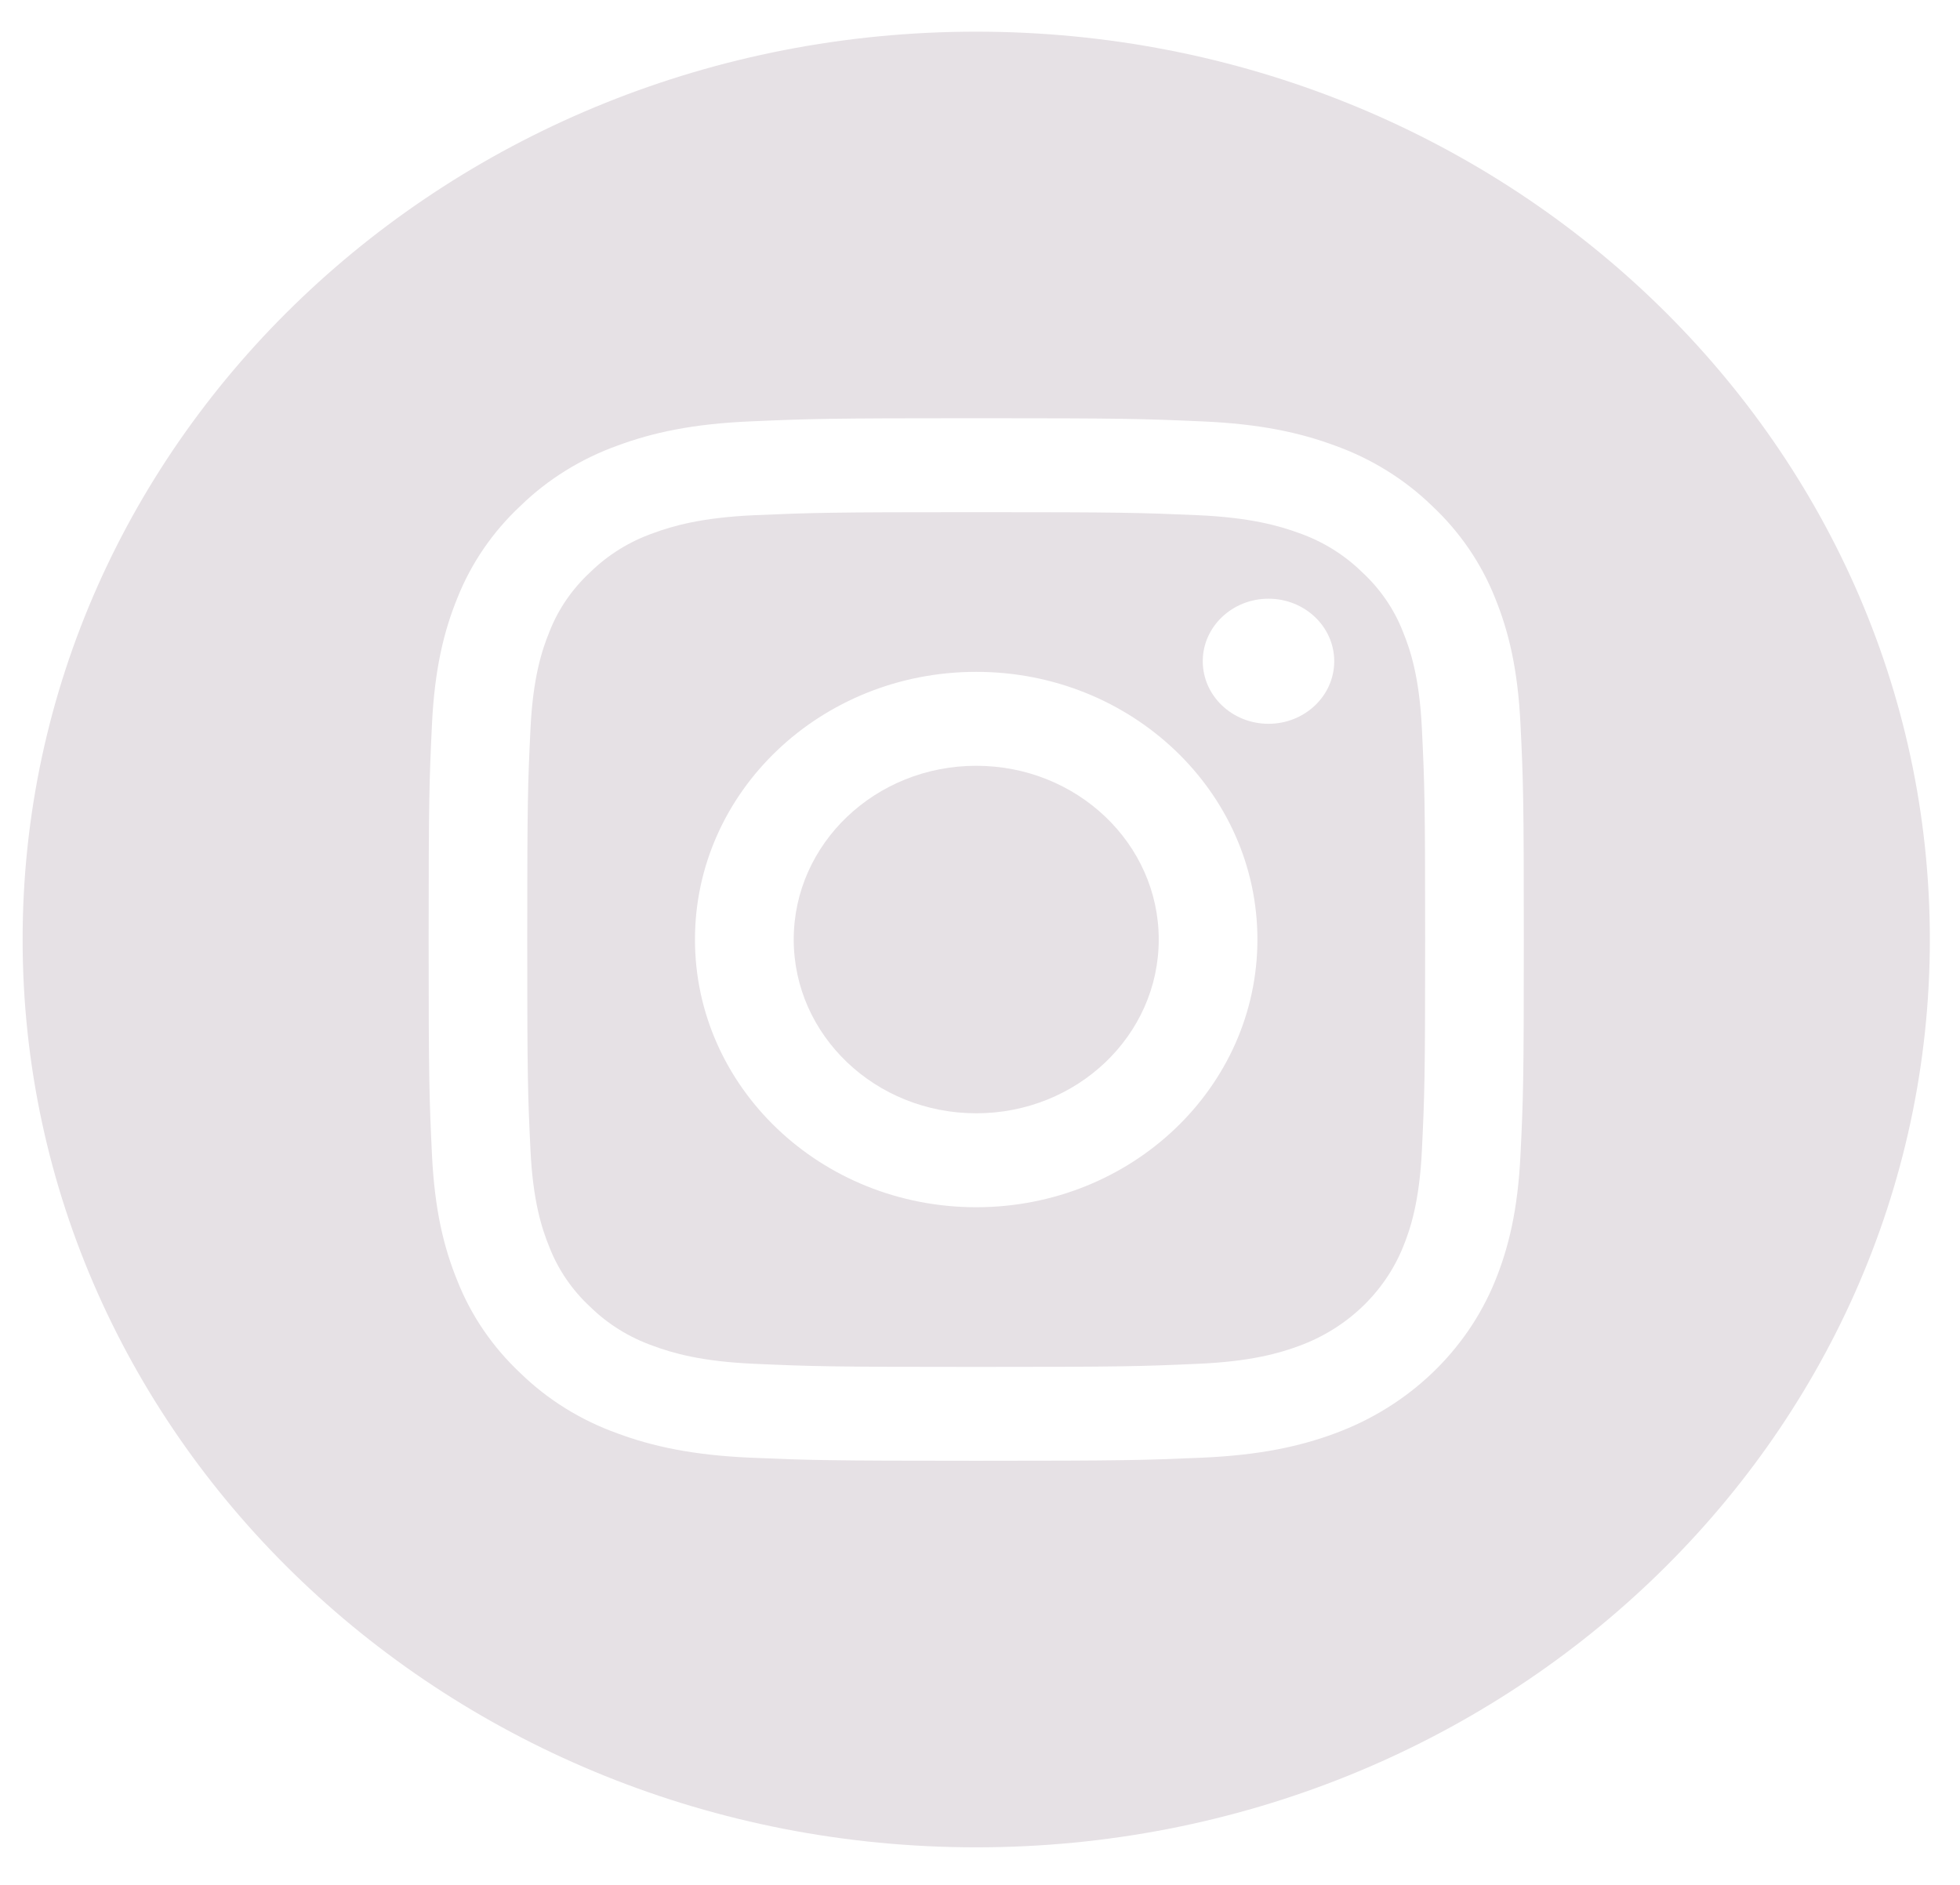 <svg width="26" height="25" viewBox="0 0 26 25" fill="none" xmlns="http://www.w3.org/2000/svg">
<g clip-path="url(#clip0_471_848)">
<path d="M15.371 12.461C15.371 13.734 14.287 14.766 12.95 14.766C11.613 14.766 10.529 13.734 10.529 12.461C10.529 11.189 11.613 10.157 12.95 10.157C14.287 10.157 15.371 11.189 15.371 12.461Z" fill="#E6E1E5"/>
<path d="M18.612 8.383C18.496 8.083 18.31 7.812 18.069 7.589C17.834 7.359 17.549 7.182 17.234 7.071C16.978 6.977 16.593 6.864 15.885 6.833C15.119 6.8 14.889 6.793 12.95 6.793C11.01 6.793 10.78 6.8 10.014 6.833C9.306 6.864 8.921 6.977 8.666 7.071C8.35 7.182 8.065 7.359 7.83 7.589C7.589 7.812 7.403 8.083 7.287 8.383C7.187 8.627 7.069 8.993 7.037 9.667C7.002 10.396 6.994 10.615 6.994 12.461C6.994 14.307 7.002 14.526 7.037 15.255C7.069 15.929 7.187 16.295 7.287 16.539C7.403 16.839 7.589 17.111 7.83 17.334C8.065 17.564 8.35 17.74 8.665 17.851C8.921 17.946 9.306 18.059 10.014 18.089C10.78 18.123 11.01 18.13 12.949 18.13C14.889 18.13 15.119 18.123 15.885 18.089C16.593 18.059 16.978 17.946 17.234 17.851C17.867 17.619 18.368 17.142 18.612 16.539C18.712 16.295 18.83 15.929 18.862 15.255C18.897 14.526 18.905 14.307 18.905 12.461C18.905 10.615 18.897 10.396 18.862 9.667C18.83 8.993 18.712 8.627 18.612 8.383ZM12.95 16.012C10.889 16.012 9.219 14.422 9.219 12.461C9.219 10.5 10.889 8.911 12.95 8.911C15.009 8.911 16.68 10.5 16.68 12.461C16.68 14.422 15.009 16.012 12.95 16.012ZM16.827 9.6C16.346 9.6 15.955 9.229 15.955 8.77C15.955 8.312 16.346 7.941 16.827 7.941C17.308 7.941 17.699 8.312 17.699 8.77C17.699 9.229 17.308 9.6 16.827 9.6Z" fill="#E6E1E5"/>
<path d="M12.95 0.42C5.965 0.42 0.3 5.812 0.3 12.461C0.3 19.11 5.965 24.502 12.95 24.502C19.936 24.502 25.6 19.11 25.6 12.461C25.6 5.812 19.936 0.42 12.95 0.42ZM20.17 15.312C20.135 16.048 20.012 16.55 19.833 16.99C19.455 17.919 18.684 18.653 17.708 19.012C17.246 19.183 16.718 19.3 15.945 19.334C15.171 19.367 14.923 19.375 12.95 19.375C10.977 19.375 10.73 19.367 9.955 19.334C9.182 19.3 8.654 19.183 8.192 19.012C7.707 18.839 7.268 18.567 6.906 18.215C6.536 17.869 6.25 17.451 6.068 16.99C5.888 16.55 5.765 16.048 5.73 15.312C5.695 14.575 5.686 14.339 5.686 12.461C5.686 10.584 5.695 10.348 5.73 9.611C5.765 8.875 5.888 8.372 6.067 7.932C6.25 7.471 6.536 7.053 6.906 6.708C7.268 6.356 7.707 6.084 8.192 5.91C8.654 5.739 9.182 5.622 9.955 5.589C10.73 5.555 10.977 5.547 12.95 5.547C14.923 5.547 15.17 5.555 15.945 5.589C16.718 5.622 17.246 5.739 17.708 5.91C18.193 6.084 18.632 6.356 18.995 6.708C19.364 7.053 19.65 7.471 19.833 7.932C20.012 8.372 20.135 8.875 20.17 9.611C20.206 10.348 20.214 10.584 20.214 12.461C20.214 14.339 20.206 14.575 20.17 15.312Z" fill="#E6E1E5"/>
</g>
<defs>
<clipPath id="clip0_471_848">
<rect width="25.3" height="24.082" fill="white" transform="translate(0.3 0.42)"/>
</clipPath>
</defs>
</svg>
